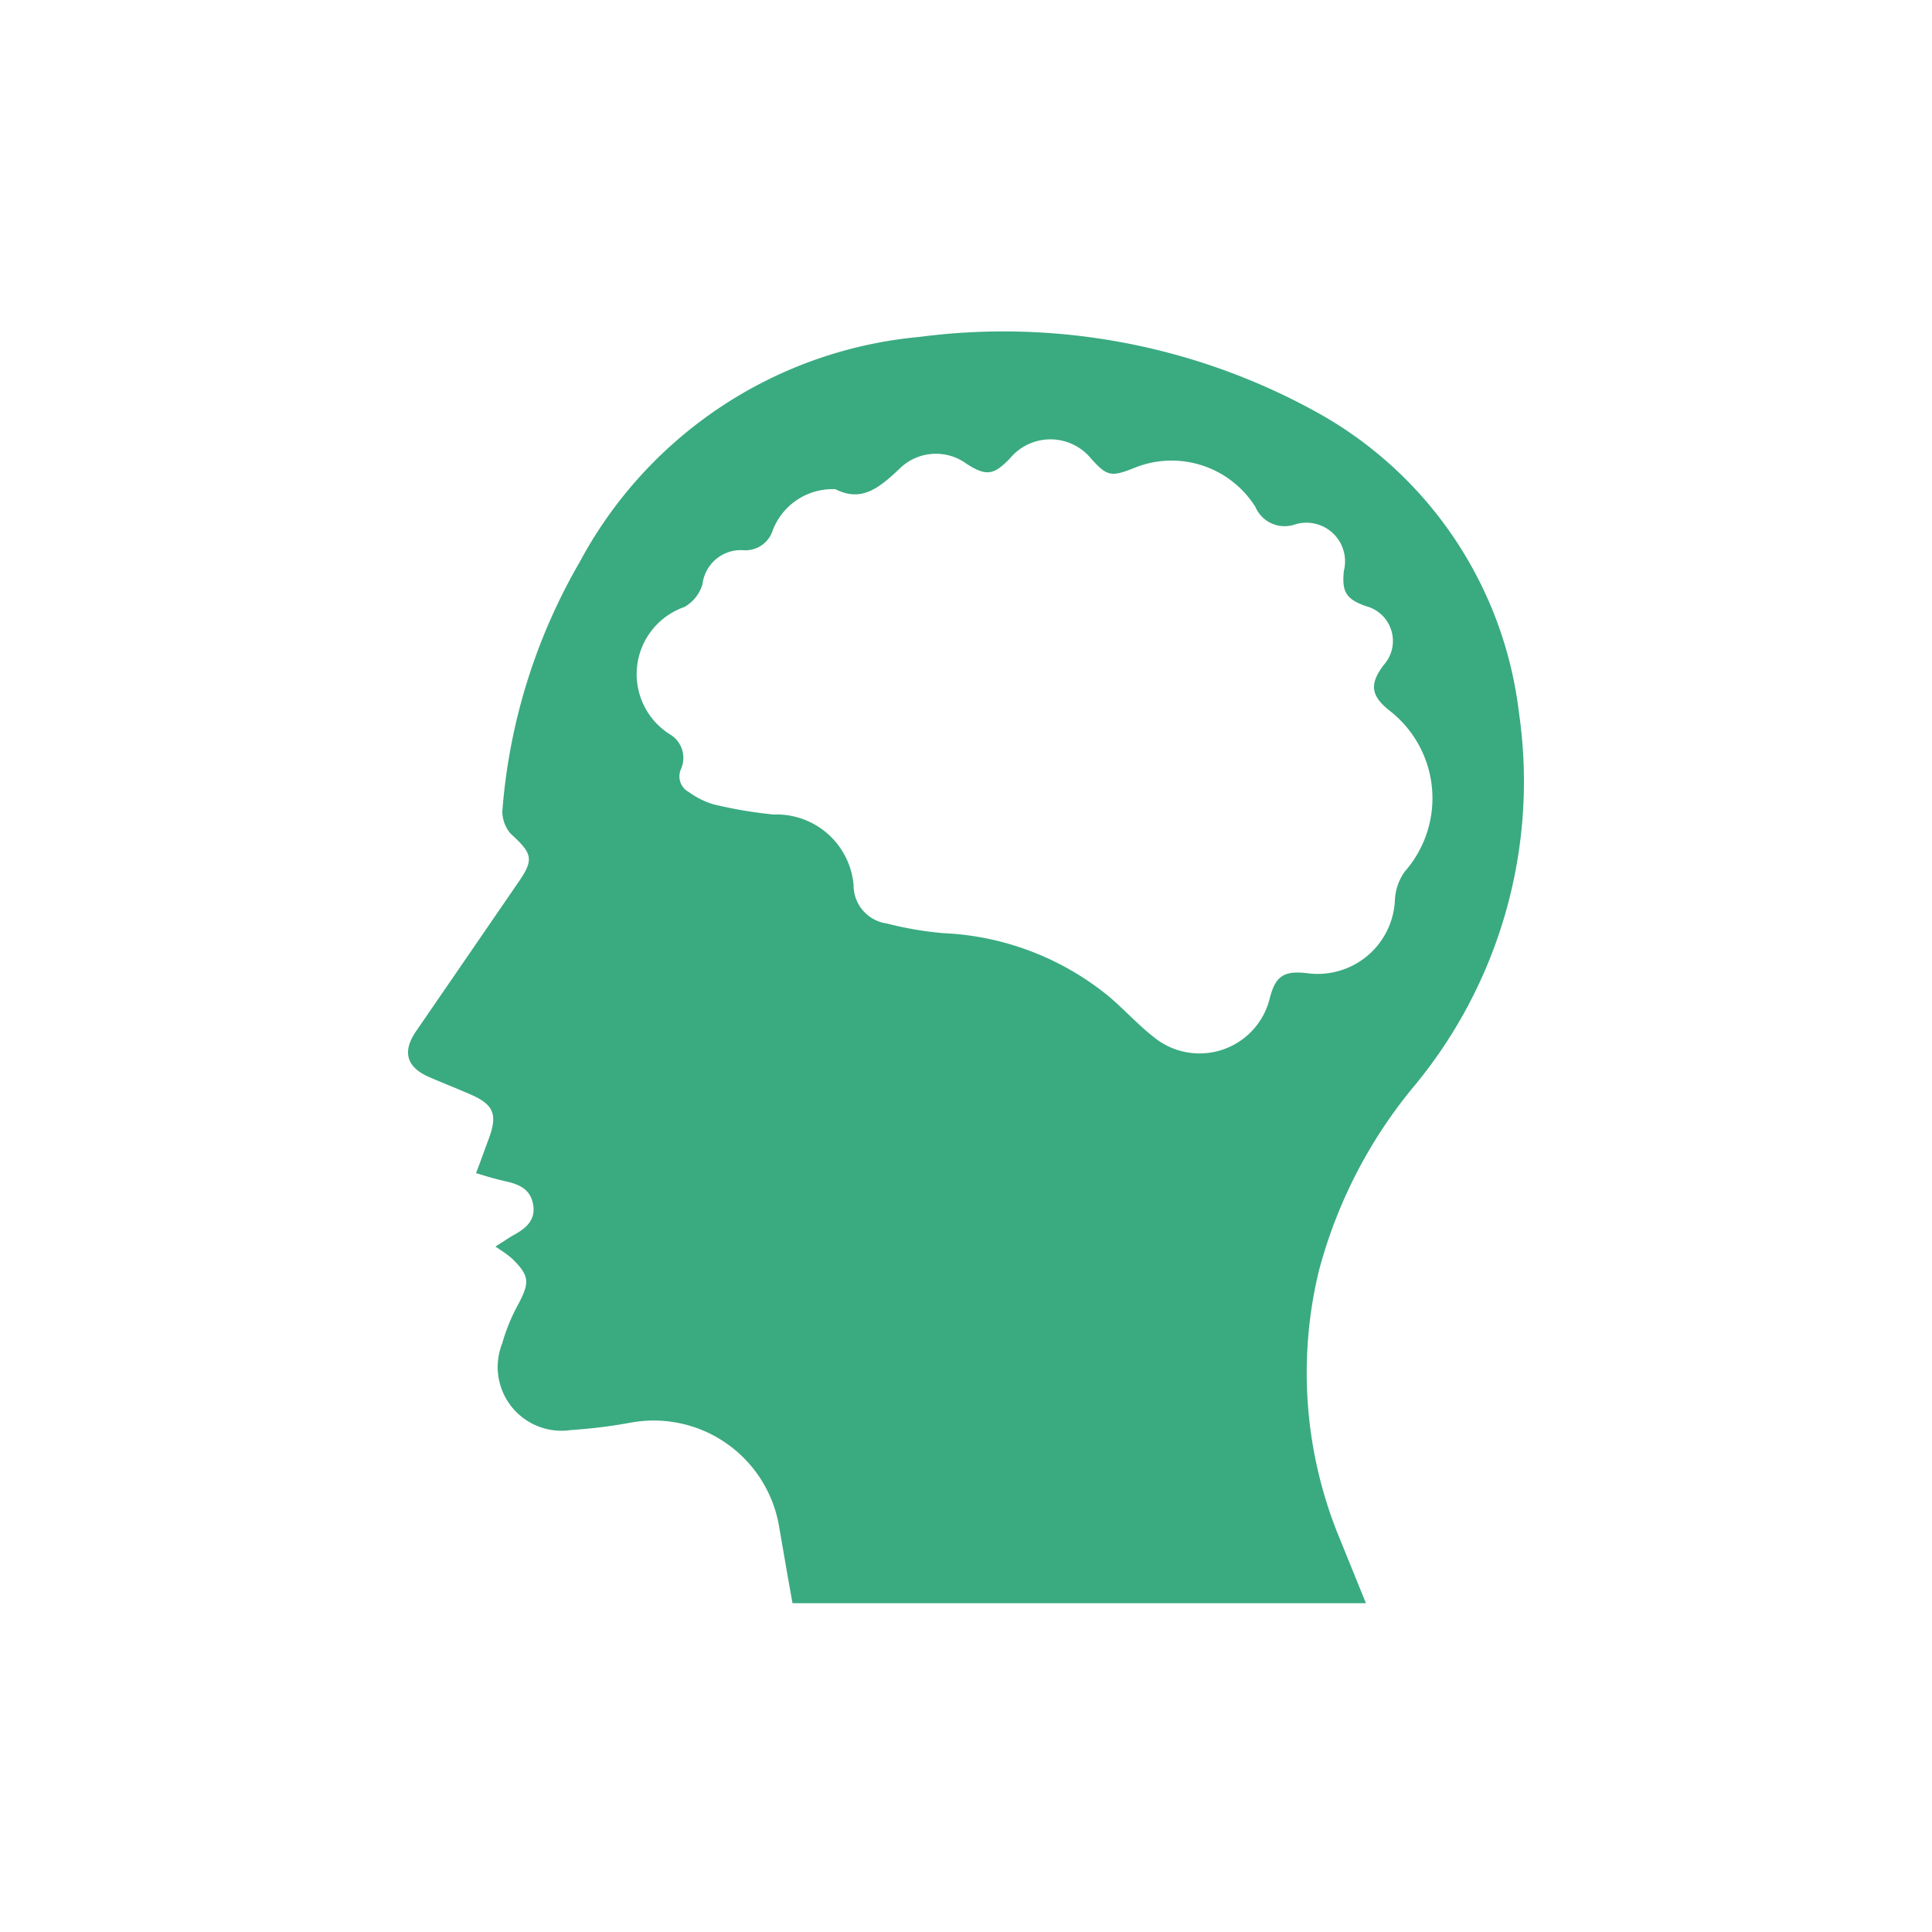 <svg xmlns="http://www.w3.org/2000/svg" viewBox="0 0 50 50"><defs><style>.cls-1{fill:#3aaa81;}.cls-2{fill:none;}</style></defs><g id="Capa_2" data-name="Capa 2"><g id="Capa_1-2" data-name="Capa 1"><path class="cls-1" d="M12.82,32.26c.23-.14.35-.23.48-.3.31-.17.56-.38.5-.77s-.33-.53-.68-.61-.5-.13-.8-.22c.12-.31.22-.6.33-.89.24-.65.12-.9-.53-1.17-.34-.15-.68-.28-1-.42-.59-.25-.72-.65-.36-1.18l2.63-3.83c.44-.63.4-.77-.18-1.3A.9.9,0,0,1,13,21a15.15,15.15,0,0,1,2-6.45,11.12,11.12,0,0,1,8.79-5.83,16.76,16.76,0,0,1,10.38,2,10.27,10.27,0,0,1,5.14,7.72,12.36,12.36,0,0,1-2.78,9.75,12.47,12.47,0,0,0-2.4,4.71,11.21,11.21,0,0,0,.53,6.89l.69,1.7H20.51c-.12-.66-.23-1.31-.35-2a3.29,3.29,0,0,0-3.85-2.67,13.49,13.49,0,0,1-1.54.19A1.65,1.65,0,0,1,13,34.76a4.73,4.73,0,0,1,.41-1c.3-.57.3-.74-.16-1.19C13.11,32.45,13,32.38,12.82,32.26Zm8.8-19.6A1.66,1.66,0,0,0,20,13.72a.74.74,0,0,1-.75.52,1,1,0,0,0-1.07.88,1,1,0,0,1-.47.59A1.84,1.84,0,0,0,17.33,19a.71.71,0,0,1,.3.89.46.46,0,0,0,.2.61,2.07,2.07,0,0,0,.65.32,11.52,11.52,0,0,0,1.54.26,2,2,0,0,1,2.07,1.82,1,1,0,0,0,.86,1,9.1,9.1,0,0,0,1.46.25,7.26,7.26,0,0,1,4.29,1.64c.4.34.75.73,1.16,1.05a1.87,1.87,0,0,0,3-1c.15-.59.37-.73,1-.65a2,2,0,0,0,2.24-1.9,1.38,1.38,0,0,1,.26-.74,2.87,2.87,0,0,0-.4-4.16c-.49-.39-.52-.69-.15-1.18a.93.93,0,0,0-.45-1.52c-.52-.18-.64-.37-.58-.92a1,1,0,0,0-1.29-1.19.82.82,0,0,1-1-.46,2.56,2.56,0,0,0-3.16-1c-.58.23-.69.2-1.1-.26a1.36,1.36,0,0,0-2.09,0c-.42.44-.62.47-1.13.14a1.34,1.34,0,0,0-1.74.14C22.74,12.64,22.29,13,21.62,12.66Z"/><rect class="cls-2" width="50" height="50"/></g></g></svg>